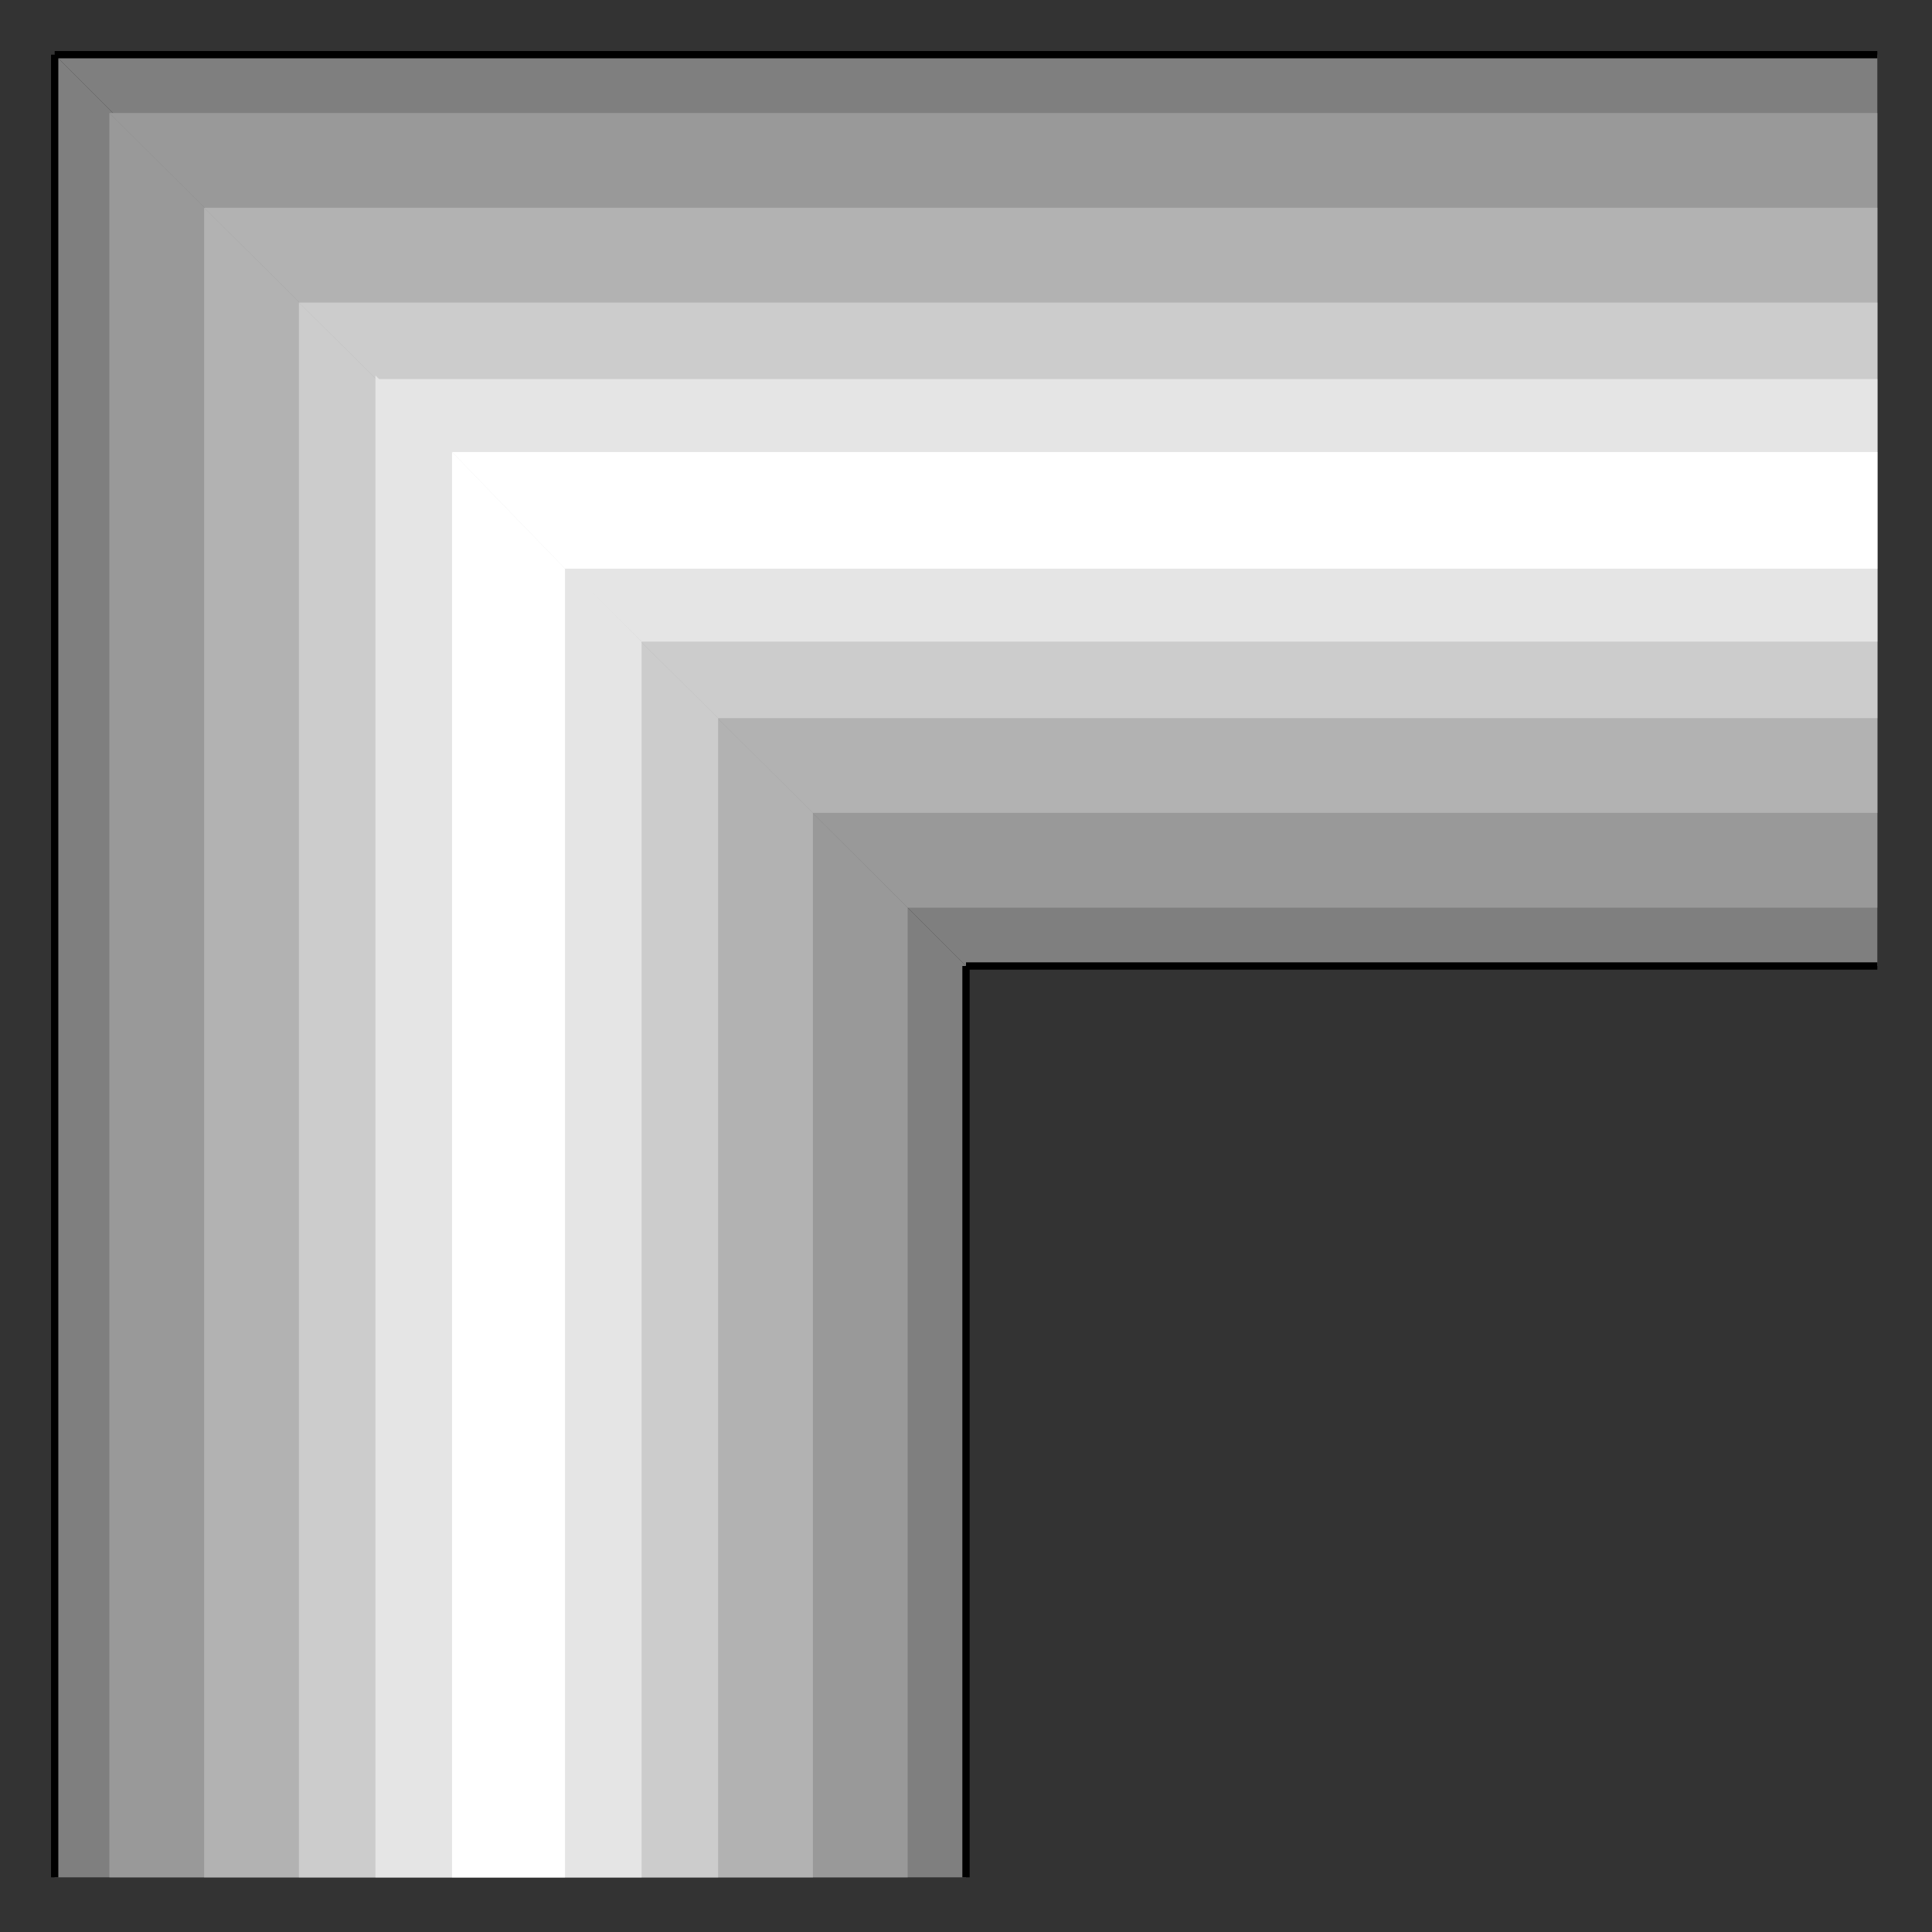 <?xml version="1.0" encoding="utf-8" standalone="no"?><!DOCTYPE svg PUBLIC "-//W3C//DTD SVG 1.1//EN" "http://www.w3.org/Graphics/SVG/1.1/DTD/svg11-flat-20030114.dtd"><svg width="530" height="530" version="1.1" xmlns="http://www.w3.org/2000/svg" xmlns:xlink="http://www.w3.org/1999/xlink">

<rect width="100%" height="100%" fill="#333333" stroke="none"/>

<path style="fill:#7f7f7f" d="M515,265 l0,-250 -500,0 250,250 250,0z" />
<path style="fill:#7f7f7f" d="M265,515 l-250,0 0,-500 250,250 0,250z" />
<path style="fill:#999" d="M515,31 l0,218 -266,0 -219,-218 485,0z" />
<path style="fill:#999" d="M30,515 l219,0 0,-266 -219,-218 0,484z" />
<path style="fill:#b2b2b2" d="M515,57 l0,166 -292,0 -167,-166 459,0z" />
<path style="fill:#b2b2b2" d="M56,515 l167,0 0,-292 -167,-166 0,458z" />
<path style="fill:#ccc" d="M515,83 l0,114 -318,0 -115,-114 433,0z" />
<path style="fill:#ccc" d="M82,515 l115,0 0,-318 -115,-114 0,432z" />
<path style="fill:#e5e5e5" d="M515,104 l0,72 -339,0 -73,-72 412,0z" />
<path style="fill:#e5e5e5" d="M103,515 l73,0 0,-339 -73,-73 0,412z" />
<path style="fill:#fff" d="M515,124 l0,32 -360,0 -31,-32 391,0z" />
<path style="fill:#fff" d="M124,515 l31,0 0,-359 -31,-32 0,391z" />
<path style="fill:none;stroke:#000;stroke-width:2" d="M15,515 l0,-500" />
<path style="fill:none;stroke:#000;stroke-width:2" d="M265,265 l0,250" />
<path style="fill:none;stroke:#000;stroke-width:2" d="M515,15 l-500,0" />
<path style="fill:none;stroke:#000;stroke-width:2" d="M265,265 l250,0" />

</svg>

